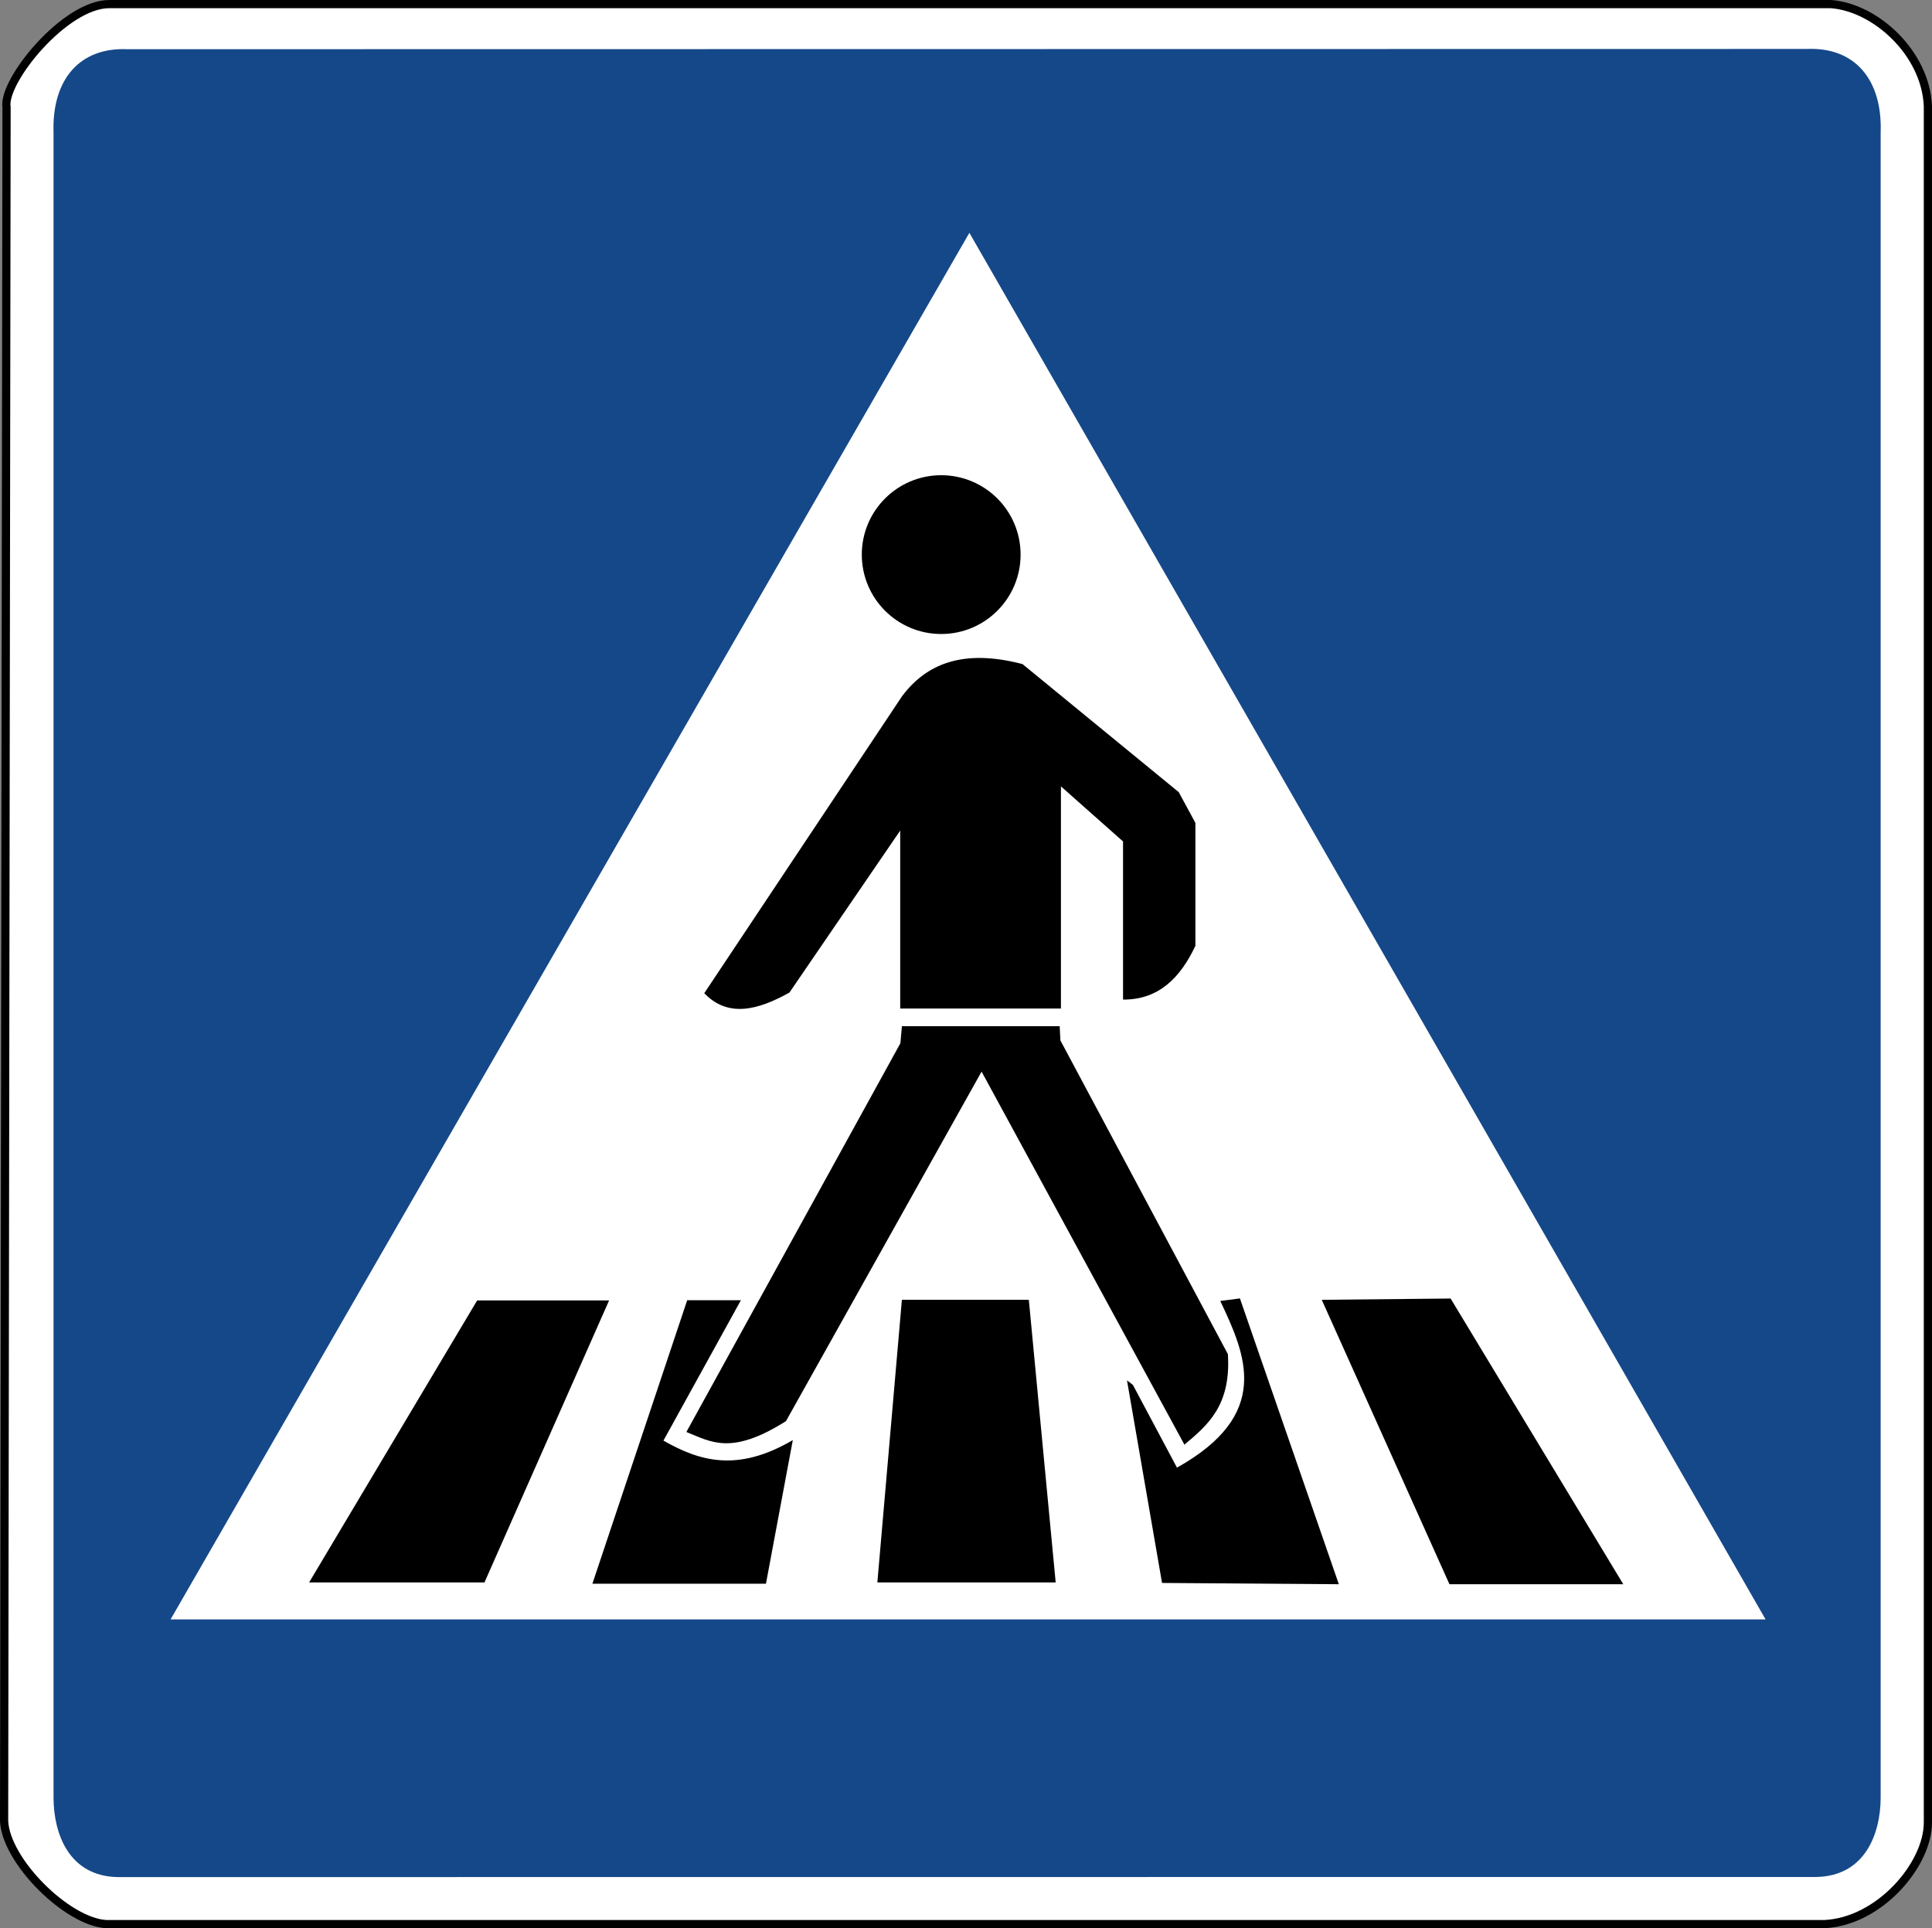 <?xml version="1.0" encoding="UTF-8" standalone="no"?>
<!-- Created with Inkscape (http://www.inkscape.org/) -->

<svg
   xmlns:dc="http://purl.org/dc/elements/1.1/"
   xmlns:cc="http://creativecommons.org/ns#"
   xmlns:rdf="http://www.w3.org/1999/02/22-rdf-syntax-ns#"
   xmlns:svg="http://www.w3.org/2000/svg"
   xmlns="http://www.w3.org/2000/svg"
   xmlns:sodipodi="http://sodipodi.sourceforge.net/DTD/sodipodi-0.dtd"
   xmlns:inkscape="http://www.inkscape.org/namespaces/inkscape"
   version="1.0"
   width="471.435"
   height="470.537"
   id="svg2"
   inkscape:version="0.48.1 r9760"
   sodipodi:docname="Zeichen_350-10.svg">
  <rect width="100%" height="100%" fill="#808080" stroke="none"/>
  <sodipodi:namedview
     pagecolor="#ffffff"
     bordercolor="#666666"
     borderopacity="1"
     objecttolerance="10"
     gridtolerance="10"
     guidetolerance="10"
     inkscape:pageopacity="0"
     inkscape:pageshadow="2"
     inkscape:window-width="640"
     inkscape:window-height="484"
     id="namedview16"
     showgrid="false"
     fit-margin-top="0"
     fit-margin-left="0"
     fit-margin-right="0"
     fit-margin-bottom="0"
     inkscape:zoom="0.49166667"
     inkscape:cx="235.90722"
     inkscape:cy="235.30807"
     inkscape:window-x="0"
     inkscape:window-y="0"
     inkscape:window-maximized="0"
     inkscape:current-layer="svg2" />
  <defs
     id="defs4" />
  <path
     d="m 26.763,1.001 420.005,0 c 10.816,0.791 23.072,11.844 23.666,24.865 l 0,418.807 c 0.05,10.319 -11.794,24.192 -25.164,24.865 l -419.406,0 C 16.341,468.954 1.433,454.158 1,444.372 L 1.599,26.165 C 0.518,19.863 15.885,0.867 26.763,1.001 z"
     style="fill:#ffffff;fill-opacity:1;fill-rule:evenodd;stroke:#000000;stroke-width:2;stroke-linecap:butt;stroke-linejoin:miter;stroke-miterlimit:4;stroke-opacity:1;stroke-dasharray:none"
     id="path3669"
     inkscape:connector-curvature="0" />
  <path
     d="m 31.095,12.01 c -11.761,-0.515 -18.473,7.519 -18.031,20.375 l 0,406.406 c 0.047,8.667 3.728,19.07 15.688,19.281 l 414.438,-0.031 c 11.959,-0.211 15.672,-10.614 15.719,-19.281 l 0,-406.438 c 0.442,-12.856 -6.271,-20.89 -18.031,-20.375 l -409.781,0.062 z"
     style="fill:#154889;fill-opacity:1;fill-rule:evenodd;stroke:none"
     id="path3661"
     inkscape:connector-curvature="0" />
  <path
     d="M 236.542,56.816 41.622,395.188 l 389.206,0 L 236.542,56.816 z"
     style="fill:#ffffff;fill-opacity:1;fill-rule:evenodd;stroke:none"
     id="path5511"
     inkscape:connector-curvature="0" />
  <g
     transform="matrix(0.769,0,0,0.769,484.231,-188.931)"
     id="g5501">
    <path
       d="m -305.842,421.681 c 0,13.914 -11.28,25.194 -25.194,25.194 -13.914,0 -25.194,-11.28 -25.194,-25.194 0,-13.914 11.28,-25.194 25.194,-25.194 13.914,0 25.194,11.28 25.194,25.194 l 0,0 z"
       style="fill:#000000;fill-opacity:1;fill-rule:nonzero;stroke:none"
       id="path5663"
       inkscape:connector-curvature="0" />
    <path
       d="m -531.6,747.844 55.642,0 39.541,-89.482 -41.865,0 -53.318,89.482 z"
       style="fill:#000000;fill-opacity:1;fill-rule:evenodd;stroke:none"
       id="path5645"
       inkscape:connector-curvature="0" />
    <path
       d="m -441.712,748.251 55.071,0 8.52,-45.573 c -17.746,10.414 -29.782,6.564 -41.052,0.165 l 24.583,-44.557 -17.041,0 -30.081,89.965 z"
       style="fill:#000000;fill-opacity:1;fill-rule:evenodd;stroke:none"
       id="path5647"
       inkscape:connector-curvature="0" />
    <path
       d="m -351.29,747.844 56.582,0 -8.52,-89.685 -40.278,0 -7.784,89.685 z"
       style="fill:#000000;fill-opacity:1;fill-rule:evenodd;stroke:none"
       id="path5649"
       inkscape:connector-curvature="0" />
    <path
       d="m -260.957,748.009 56.099,0.406 -31.389,-90.701 -6.235,0.813 c 8.118,17.131 16.493,35.989 -13.739,52.886 l -13.985,-26.253 -1.874,-1.441 11.123,64.289 z"
       style="fill:#000000;fill-opacity:1;fill-rule:evenodd;stroke:none"
       id="path5651"
       inkscape:connector-curvature="0" />
    <path
       d="m -169.761,748.416 55.16,0 -54.791,-90.663 -40.887,0.406 40.519,90.257 z"
       style="fill:#000000;fill-opacity:1;fill-rule:evenodd;stroke:none"
       id="path5653"
       inkscape:connector-curvature="0" />
    <path
       d="m -343.506,571.341 50.067,0 0.231,4.507 53.144,99.546 c 1.04,16.273 -6.37,22.511 -13.792,28.734 l -64.364,-118.384 -62.066,110.914 c -17.539,11.102 -23.989,6.444 -31.607,3.448 l 67.913,-123.365 0.474,-5.399 z"
       style="fill:#000000;fill-opacity:1;fill-rule:evenodd;stroke:none"
       id="path5659"
       inkscape:connector-curvature="0" />
    <path
       d="m -406.213,560.86 62.783,-94.276 c 7.653,-10.159 19.193,-15.136 38.198,-10.159 l 49.576,40.636 5.283,9.753 0,39.011 c -4.805,10.199 -11.673,17.131 -22.959,17.067 l 0,-50.186 -19.709,-17.474 0,70.504 -50.998,0 0,-56.484 -35.15,51.405 c -10.128,5.67 -19.588,7.997 -27.023,0.203 z"
       style="fill:#000000;fill-opacity:1;fill-rule:evenodd;stroke:none"
       id="path5661"
       inkscape:connector-curvature="0" />
  </g>
</svg>
